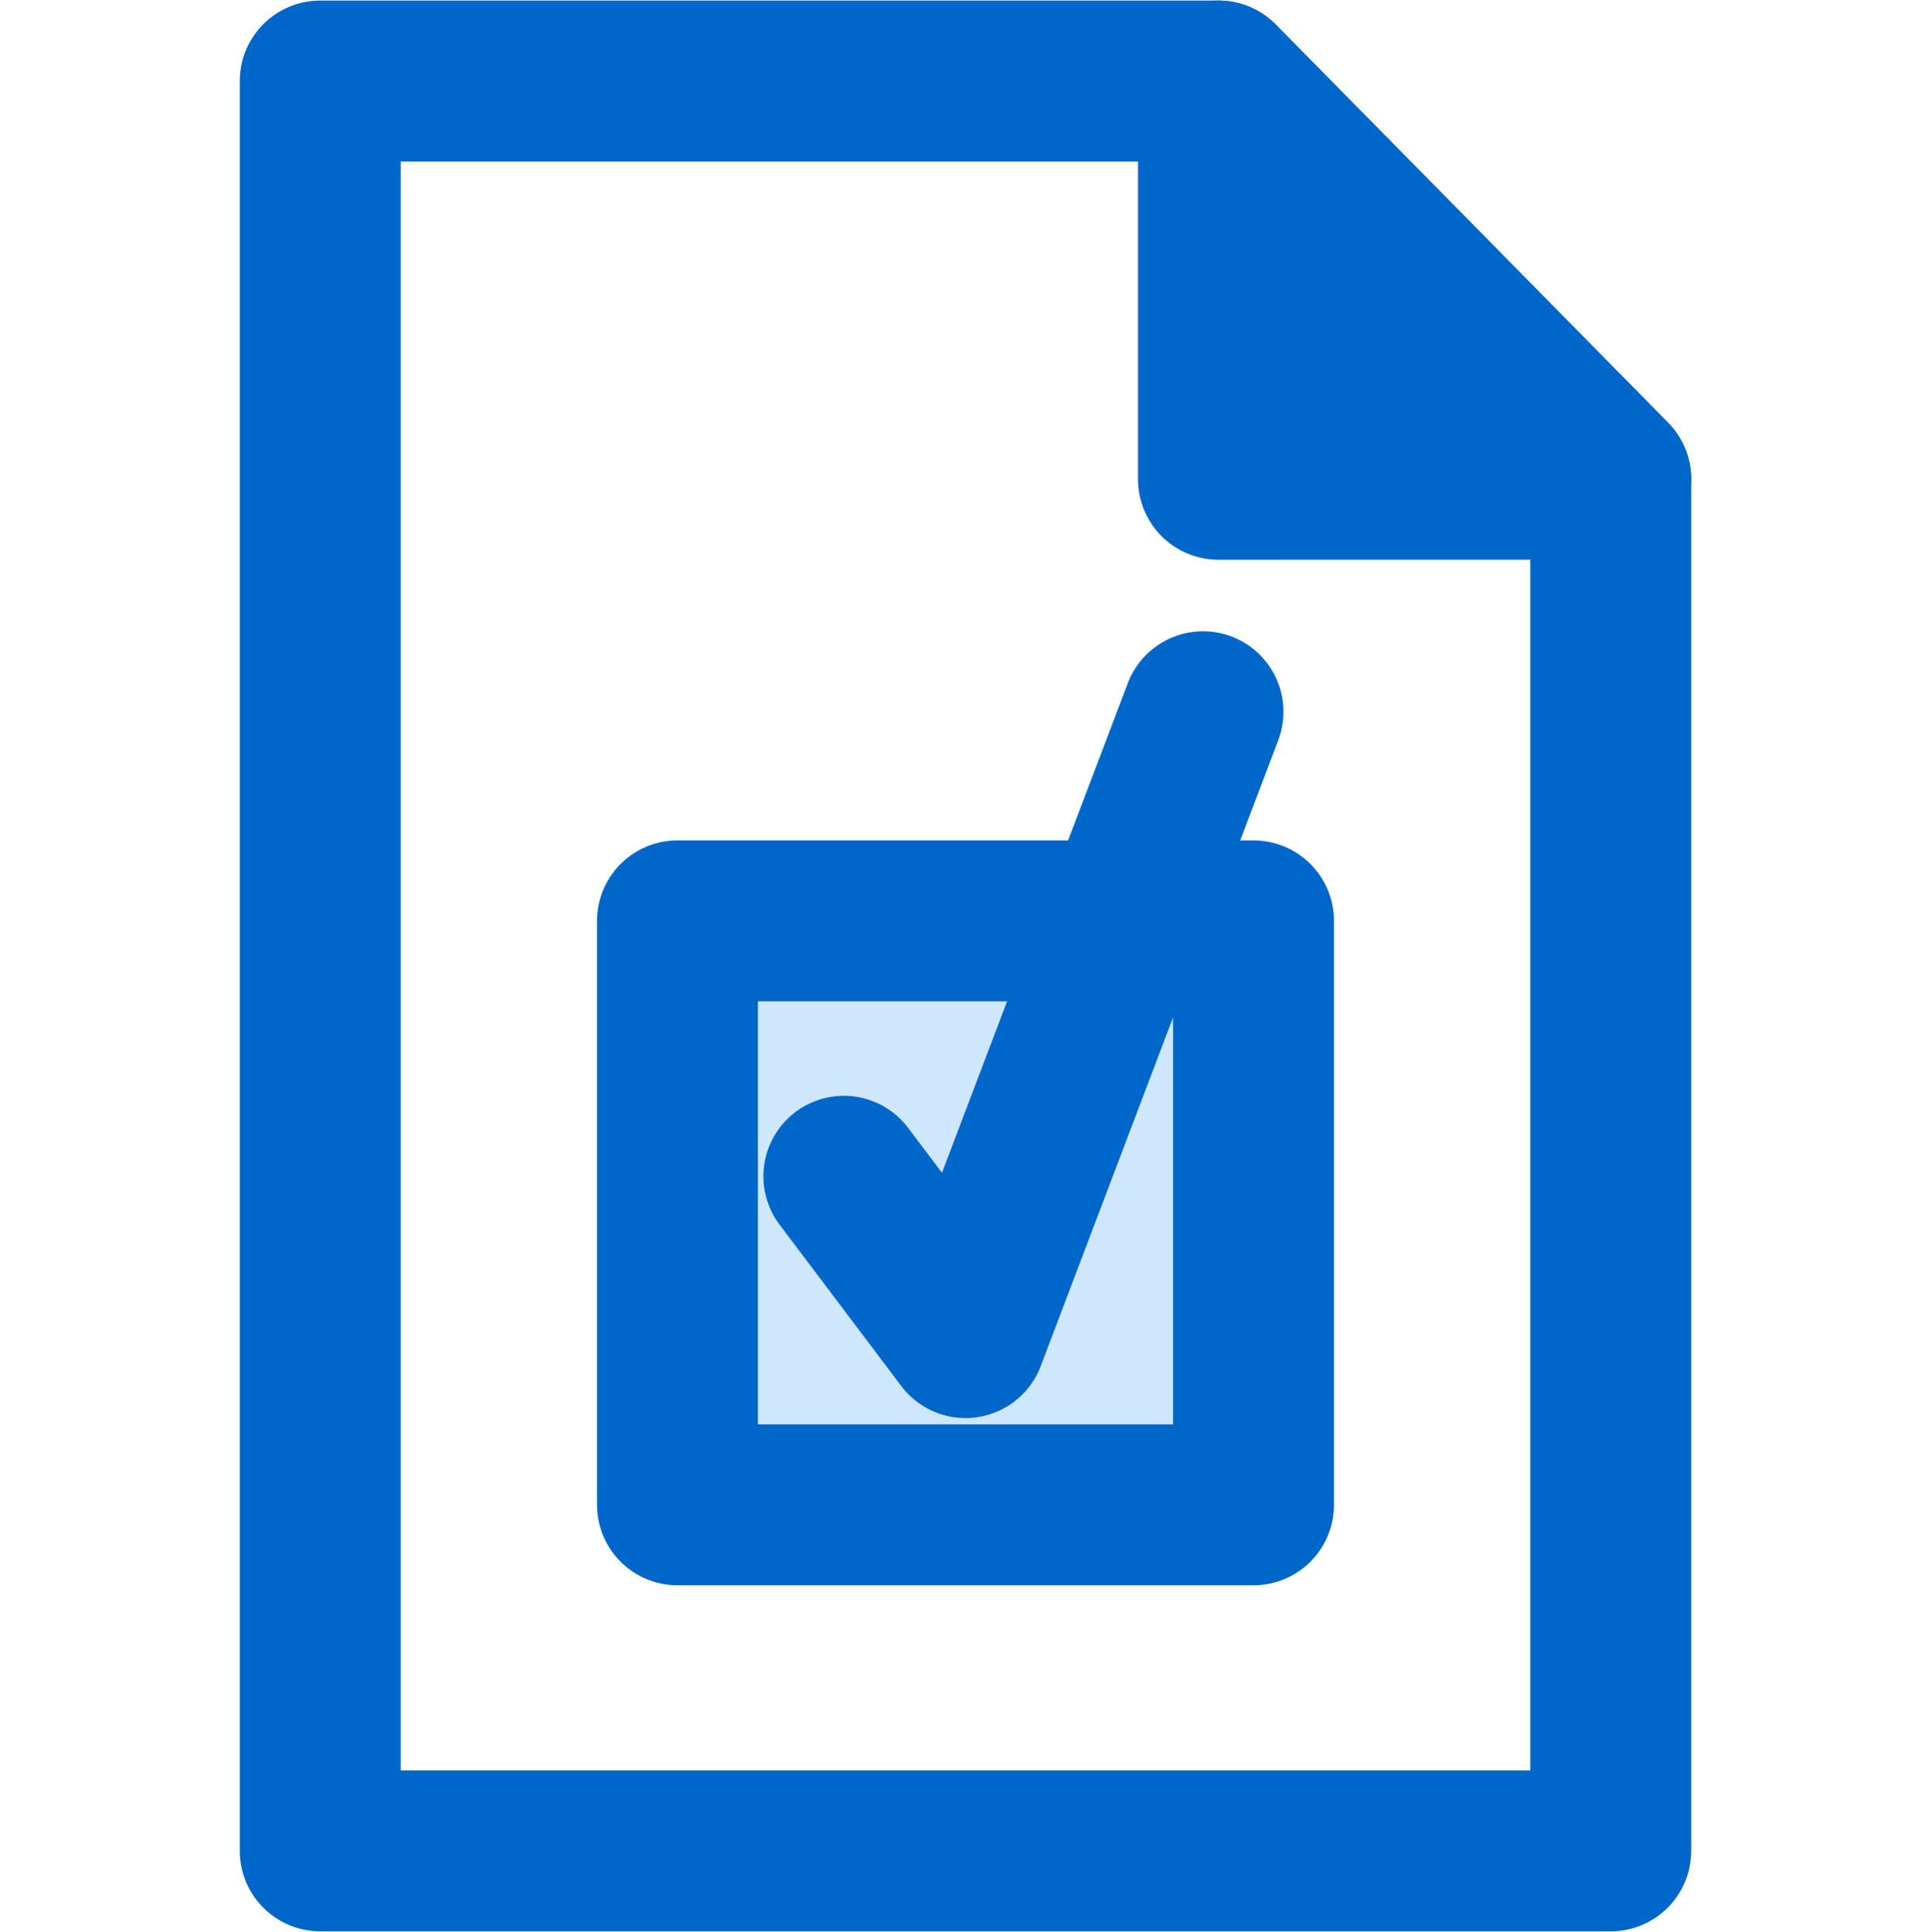 <?xml version="1.0" encoding="UTF-8" standalone="no"?>
<!-- Created with Inkscape (http://www.inkscape.org/) -->

<svg
   width="24"
   height="24.008"
   viewBox="0 0 24 24.008"
   version="1.1"
   id="svg1"
   xml:space="preserve"
   sodipodi:docname="checkbox_icon.svg"
   inkscape:version="1.3.2 (091e20e, 2023-11-25, custom)"
   xmlns:inkscape="http://www.inkscape.org/namespaces/inkscape"
   xmlns:sodipodi="http://sodipodi.sourceforge.net/DTD/sodipodi-0.dtd"
   xmlns:xlink="http://www.w3.org/1999/xlink"
   xmlns="http://www.w3.org/2000/svg"
   xmlns:svg="http://www.w3.org/2000/svg"><sodipodi:namedview
     id="namedview1"
     pagecolor="#ffffff"
     bordercolor="#000000"
     borderopacity="0.25"
     inkscape:showpageshadow="2"
     inkscape:pageopacity="0.0"
     inkscape:pagecheckerboard="0"
     inkscape:deskcolor="#d1d1d1"
     inkscape:current-layer="svg1" /><defs
     id="defs1"><linearGradient
       id="swatch4"
       gradientTransform="translate(10802.77,7932.059)"><stop
         style="stop-color:#5092bc;stop-opacity:1;"
         offset="0"
         id="stop4" /></linearGradient><linearGradient
       id="swatch38"
       gradientTransform="matrix(0.304,0,0,0.064,467.001,1276.359)"><stop
         style="stop-color:#0067ca;stop-opacity:1;"
         offset="0"
         id="stop38" /></linearGradient><linearGradient
       id="swatch26"
       x1="396.376"
       y1="551.894"
       x2="412.98"
       y2="551.894"
       gradientUnits="userSpaceOnUse"
       gradientTransform="matrix(0.551,0,0,0.558,-213.91,-297.695)"><stop
         style="stop-color:#cfe7fc;stop-opacity:1;"
         offset="0"
         id="stop26" /></linearGradient><linearGradient
       id="swatch25"><stop
         style="stop-color:#f5f7f8;stop-opacity:1;"
         offset="0"
         id="stop25" /></linearGradient><linearGradient
       id="swatch3"
       gradientTransform="matrix(0.968,0,0,1.043,1105.022,1942.545)"><stop
         style="stop-color:#1942a9;stop-opacity:1;"
         offset="0"
         id="stop3" /></linearGradient><linearGradient
       inkscape:collect="always"
       xlink:href="#swatch38"
       id="linearGradient2"
       gradientTransform="matrix(0.481,0,0,0.64,-213.91,-297.695)"
       x1="445.137"
       y1="465.138"
       x2="482.649"
       y2="465.138"
       gradientUnits="userSpaceOnUse" /><linearGradient
       inkscape:collect="always"
       xlink:href="#swatch38"
       id="linearGradient3"
       gradientTransform="matrix(0.551,0,0,0.559,-213.91,-297.695)"
       x1="408.774"
       y1="532.95"
       x2="421.237"
       y2="532.95"
       gradientUnits="userSpaceOnUse" /><linearGradient
       inkscape:collect="always"
       xlink:href="#swatch38"
       id="linearGradient4"
       x1="396.376"
       y1="551.894"
       x2="412.98"
       y2="551.894"
       gradientUnits="userSpaceOnUse"
       gradientTransform="matrix(0.551,0,0,0.558,-213.91,-297.695)" /><linearGradient
       inkscape:collect="always"
       xlink:href="#swatch38"
       id="linearGradient5"
       gradientTransform="matrix(0.45,0,0,0.683,-213.91,-297.695)"
       x1="489.656"
       y1="447.185"
       x2="503.987"
       y2="447.185"
       gradientUnits="userSpaceOnUse" /></defs><g
     id="g10"
     transform="translate(2.987)"><path
       id="rect96"
       style="fill:none;fill-opacity:1;stroke:url(#linearGradient2);stroke-width:2;stroke-linecap:round;stroke-linejoin:round;stroke-dasharray:none"
       d="M 12.157,1.007 H 0.993 V 23.001 H 17.033 V 5.955 C 15.182,4.073 13.698,2.566 12.157,1.007 Z" /><path
       id="path97"
       style="fill:#0067ca;fill-opacity:1;stroke:url(#linearGradient3);stroke-width:2;stroke-linecap:round;stroke-linejoin:round;stroke-dasharray:none"
       d="M 17.033,5.955 C 15.492,4.396 14.008,2.889 12.157,1.007 v 4.949 z" /><rect
       style="fill:url(#swatch26);fill-opacity:1;stroke:url(#linearGradient4);stroke-width:2;stroke-linecap:round;stroke-linejoin:round;stroke-dasharray:none"
       id="rect95"
       width="7.16"
       height="7.257"
       x="5.433"
       y="11.444" /><path
       style="fill:none;fill-opacity:1;stroke:url(#linearGradient5);stroke-width:2;stroke-linecap:round;stroke-linejoin:round;stroke-dasharray:none"
       d="M 7.501,14.618 9.013,16.623 11.965,8.845"
       id="path96" /></g></svg>
